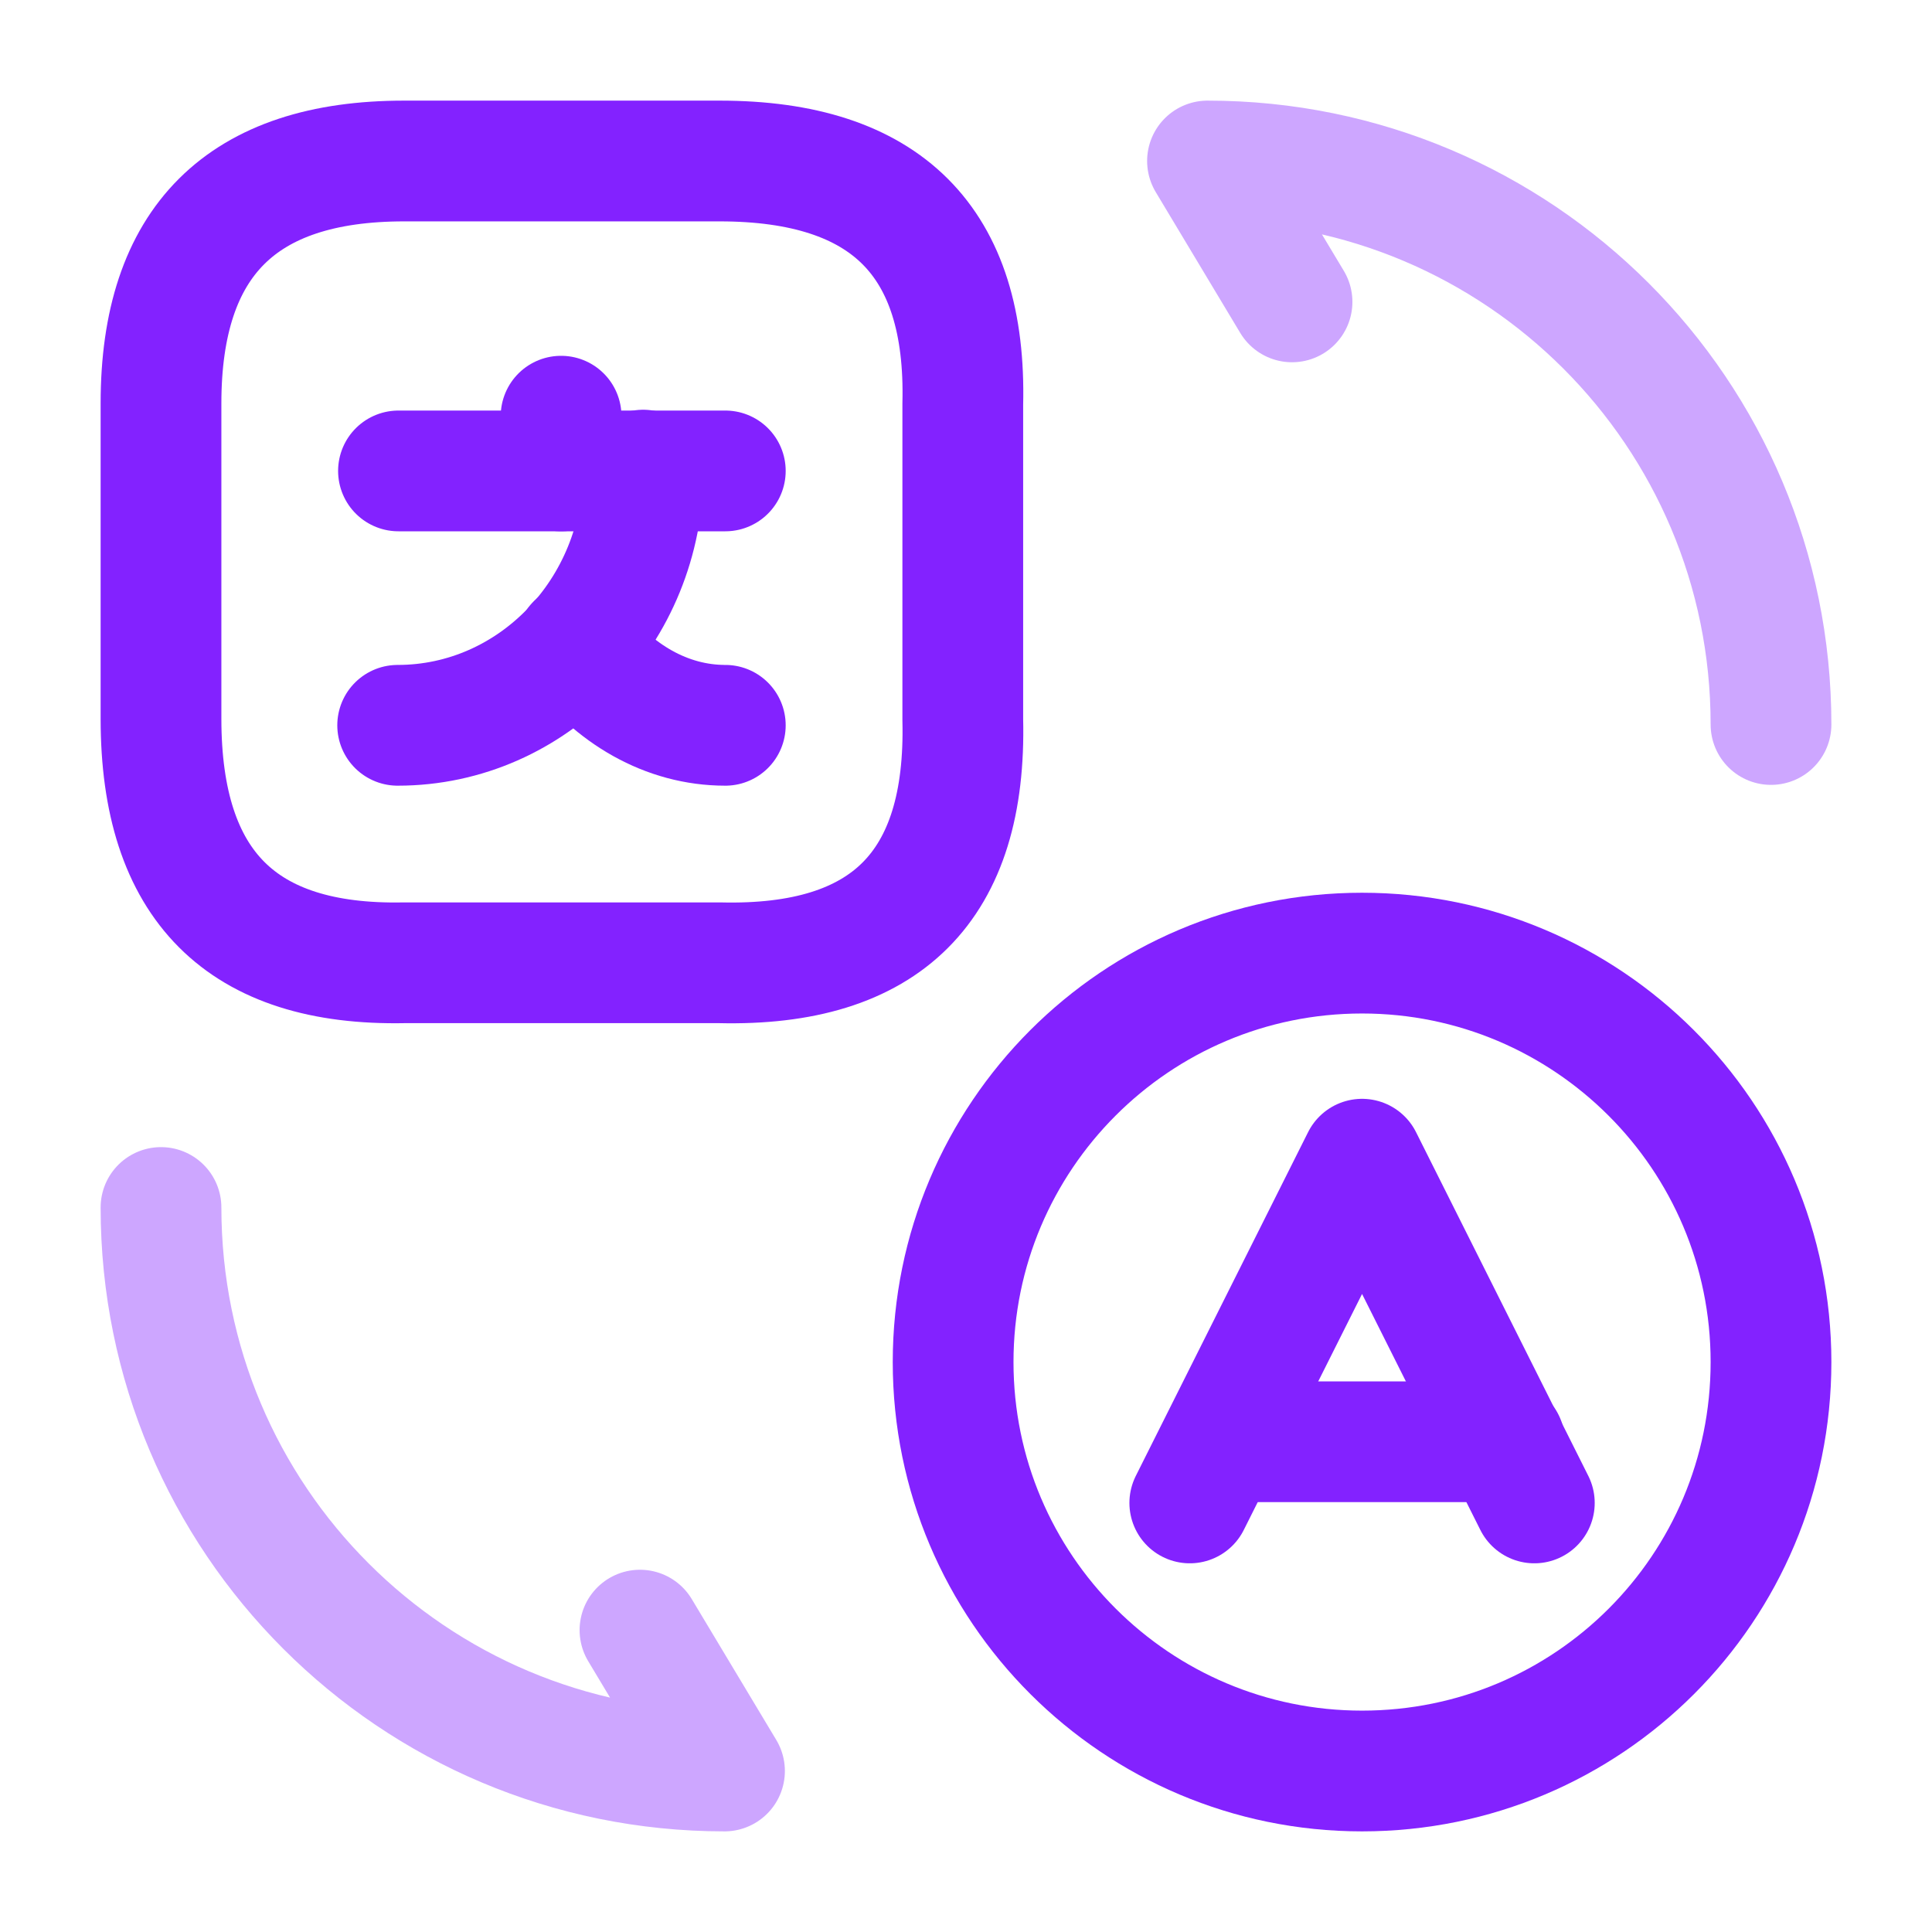 <svg width="24" height="24" viewBox="0 0 24 24" fill="none" xmlns="http://www.w3.org/2000/svg">
<path d="M19.06 18.67L16.92 14.4L14.78 18.67" stroke="#8322FF" stroke-width="1.5" stroke-linecap="round" stroke-linejoin="round"/>
<path d="M15.17 17.91H18.69" stroke="#8322FF" stroke-width="1.5" stroke-linecap="round" stroke-linejoin="round"/>
<path d="M16.92 22C14.12 22 11.84 19.73 11.84 16.92C11.84 14.12 14.11 11.84 16.92 11.84C19.72 11.84 22 14.11 22 16.92C22 19.73 19.73 22 16.92 22Z" stroke="#8322FF" stroke-width="1.5" stroke-linecap="round" stroke-linejoin="round"/>
<path d="M5.02 2H8.94C11.01 2 12.01 3 11.96 5.02V8.94C12.01 11.01 11.01 12.01 8.94 11.96H5.02C3 12 2 11 2 8.93V5.01C2 3 3 2 5.02 2Z" stroke="#8322FF" stroke-width="1.5" stroke-linecap="round" stroke-linejoin="round"/>
<path d="M9.01 5.85H4.95" stroke="#8322FF" stroke-width="1.5" stroke-linecap="round" stroke-linejoin="round"/>
<path d="M6.97 5.17V5.85" stroke="#8322FF" stroke-width="1.5" stroke-linecap="round" stroke-linejoin="round"/>
<path d="M7.99 5.84C7.99 7.59 6.62 9.01 4.94 9.01" stroke="#8322FF" stroke-width="1.5" stroke-linecap="round" stroke-linejoin="round"/>
<path d="M9.01 9.01C8.28 9.01 7.62 8.62 7.16 8" stroke="#8322FF" stroke-width="1.5" stroke-linecap="round" stroke-linejoin="round"/>
<path opacity="0.4" d="M2 15C2 18.87 5.13 22 9 22L7.95 20.25" stroke="#8322FF" stroke-width="1.5" stroke-linecap="round" stroke-linejoin="round"/>
<path opacity="0.4" d="M22 9C22 5.13 18.87 2 15 2L16.05 3.75" stroke="#8322FF" stroke-width="1.5" stroke-linecap="round" stroke-linejoin="round"/>
</svg>
